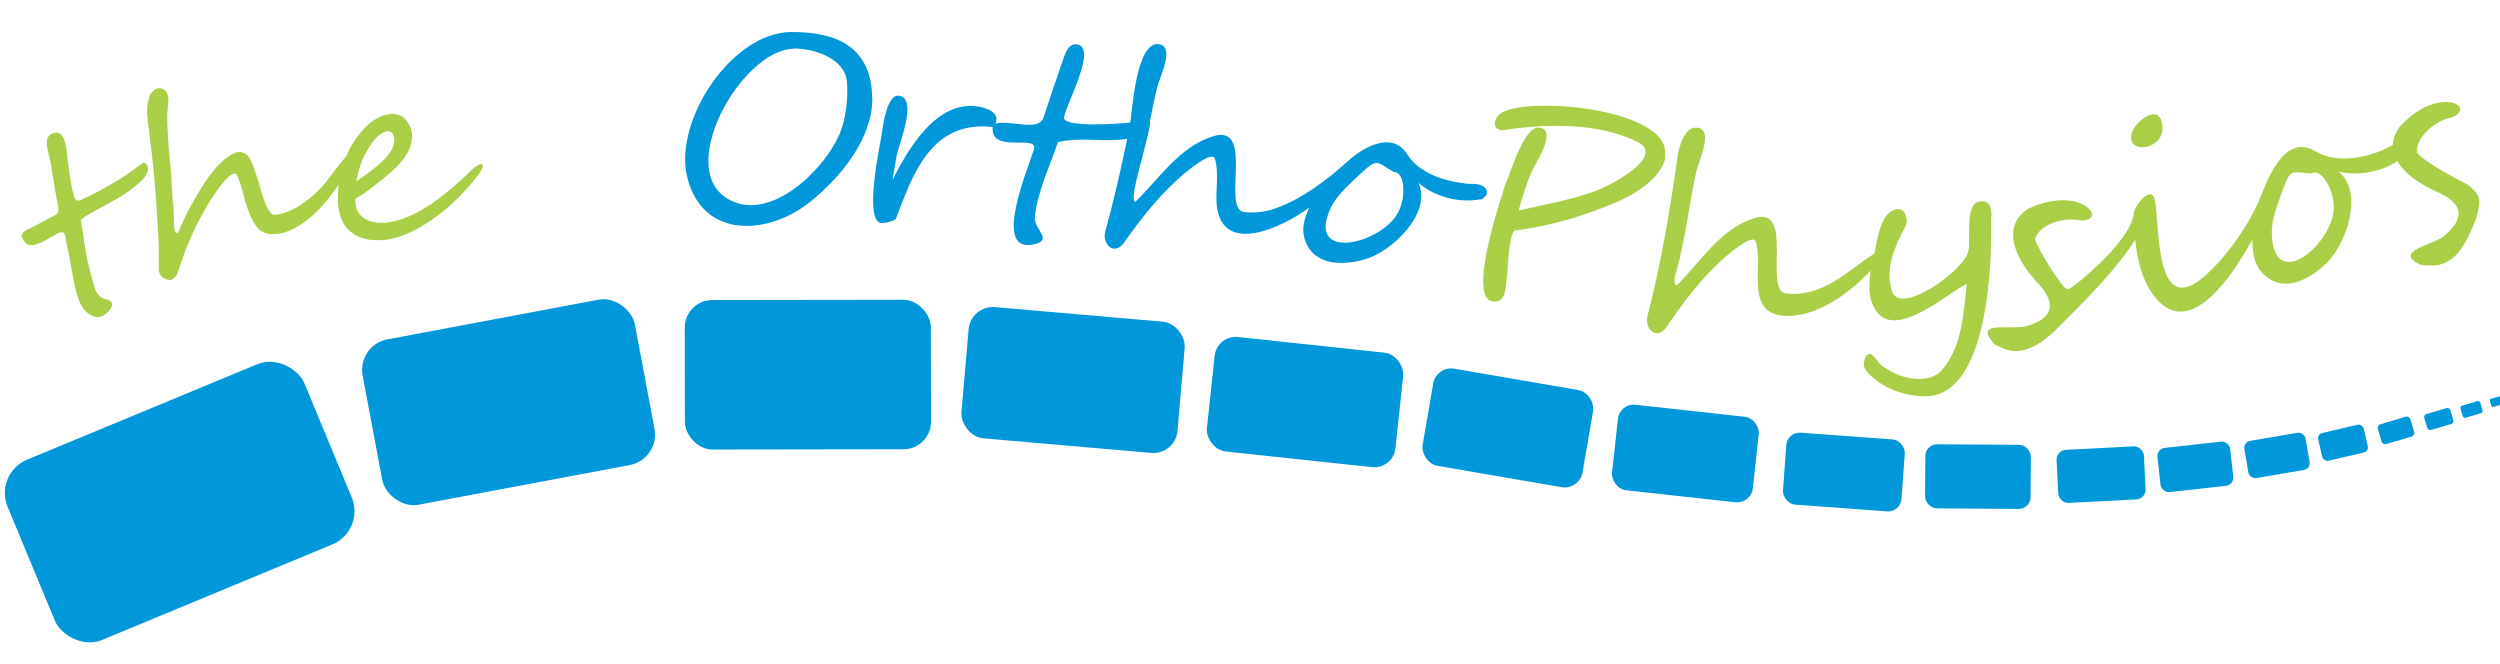 <?xml version="1.0" encoding="utf-8"?>
<svg id="svg4234" style="clip-rule:evenodd;fill-rule:evenodd;image-rendering:optimizeQuality;shape-rendering:geometricPrecision;text-rendering:geometricPrecision" width="45.213in" height="12in" viewBox="0 0 32640.587 2900.222" preserveAspectRatio="xMidYMid slice" xmlns="http://www.w3.org/2000/svg">
  <defs id="defs4236">
    <style type="text/css" id="style4238">
   
    .fil1 {fill:#0098DA}
    .fil0 {fill:#A8CF45}
   
  </style>
  </defs>
  <g id="Layer_x0020_1" transform="translate(8534.562,-3432.118)">
    <path class="fil0" d="m 2965,4153 c 5,12 6,22 2,30 -4,9 -8,17 -14,26 -8,9 -18,18 -29,28 -11,9 -23,18 -34,27 -12,9 -24,17 -37,25 -13,8 -25,15 -36,21 -13,7 -26,14 -40,22 -14,8 -28,15 -41,22 -13,7 -25,15 -36,21 -11,7 -19,13 -25,19 6,31 11,61 14,90 4,29 9,57 15,85 1,6 4,16 7,29 3,13 6,26 10,40 4,14 7,27 11,39 4,12 6,21 9,26 6,13 12,21 19,26 7,5 14,8 20,10 6,2 13,4 18,5 6,2 10,6 13,13 2,4 2,10 -1,15 -2,6 -6,12 -10,17 -5,6 -10,11 -16,15 -6,5 -12,8 -16,10 -9,4 -18,5 -28,3 -9,-2 -18,-6 -27,-11 -9,-6 -16,-13 -24,-22 -7,-9 -13,-19 -18,-30 -6,-14 -12,-30 -16,-48 -5,-18 -9,-36 -12,-54 -4,-19 -7,-38 -11,-58 -4,-20 -7,-39 -11,-59 -2,-8 -3,-17 -5,-25 -2,-9 -3,-17 -5,-25 -2,-8 -3,-14 -4,-19 -1,-5 -2,-8 -2,-9 -2,-5 -6,-8 -10,-9 -5,-1 -10,-1 -15,2 -4,2 -9,4 -16,8 -7,4 -15,8 -23,13 -8,5 -16,9 -23,13 -7,4 -13,7 -16,8 -11,5 -21,8 -30,10 -8,2 -16,2 -22,1 -7,-2 -12,-5 -18,-11 -5,-6 -10,-14 -15,-25 -2,-4 -1,-9 2,-13 3,-4 7,-8 12,-12 5,-4 11,-7 18,-10 6,-3 12,-6 17,-8 4,-2 11,-5 19,-10 9,-5 18,-10 28,-15 10,-5 19,-11 28,-15 9,-5 15,-8 19,-10 2,-1 4,-2 6,-3 2,-1 5,-3 7,-6 2,-3 4,-6 4,-10 1,-4 1,-10 0,-16 -2,-11 -4,-23 -7,-38 -3,-14 -5,-29 -8,-44 -3,-15 -5,-29 -7,-43 -2,-14 -4,-26 -6,-36 -1,-10 -3,-21 -5,-31 -2,-11 -5,-22 -7,-32 -3,-11 -5,-21 -7,-31 -2,-10 -3,-20 -3,-29 0,-19 7,-32 23,-39 23,-10 40,-2 51,23 7,16 11,36 13,59 6,54 12,98 18,132 6,34 12,56 16,67 5,12 13,15 25,10 14,-6 27,-12 39,-18 12,-6 24,-12 36,-18 12,-7 25,-14 38,-21 13,-8 28,-16 45,-26 12,-7 23,-14 33,-21 10,-7 20,-14 29,-20 9,-6 17,-12 23,-17 7,-5 12,-9 17,-12 3,-2 6,-4 9,-6 3,-2 6,-3 8,-4 3,-1 5,0 7,1 2,1 5,4 7,9 z m 1468,5 c 0,5 -4,14 -12,27 -18,25 -39,50 -61,75 -23,25 -47,49 -72,71 -25,22 -51,43 -79,62 -27,19 -55,36 -82,49 -28,14 -55,24 -82,31 -27,7 -53,10 -79,9 -54,-1 -96,-18 -126,-51 -29,-32 -43,-81 -41,-145 0,-16 2,-31 3,-47 -4,6 -7,11 -10,15 -16,23 -34,46 -52,67 -19,22 -39,42 -60,60 -21,18 -43,34 -67,47 -23,13 -48,22 -74,26 -20,3 -38,2 -54,-2 -17,-5 -31,-15 -42,-30 -11,-15 -21,-32 -29,-52 -8,-20 -15,-41 -22,-64 -1,-4 -2,-9 -4,-16 -2,-7 -4,-15 -6,-24 -2,-9 -5,-18 -8,-27 -3,-9 -6,-18 -9,-25 -3,-7 -6,-13 -9,-18 -3,-5 -6,-7 -9,-6 -10,2 -23,11 -39,28 -16,17 -32,38 -50,65 -18,26 -35,56 -53,88 -18,32 -34,65 -48,98 -13,28 -24,56 -34,84 -10,28 -18,52 -25,73 -4,10 -9,17 -15,21 -6,5 -10,7 -12,8 -5,1 -11,1 -17,-1 -6,-1 -11,-4 -17,-7 -5,-3 -10,-7 -13,-12 -4,-5 -6,-10 -7,-15 -1,-4 -1,-12 -1,-22 0,-10 0,-22 0,-34 0,-13 0,-26 0,-39 0,-14 0,-26 -1,-38 -1,-23 -3,-47 -4,-74 -1,-27 -3,-54 -5,-82 -2,-27 -4,-54 -6,-80 -2,-26 -4,-50 -6,-71 -1,-7 -2,-16 -3,-27 -1,-11 -3,-23 -4,-37 -2,-13 -3,-28 -5,-42 -2,-15 -4,-29 -5,-43 -2,-14 -3,-27 -5,-40 -2,-12 -3,-23 -4,-31 -1,-10 -2,-18 -3,-26 0,-8 -1,-16 0,-24 0,-8 1,-16 3,-25 1,-8 4,-18 6,-28 1,-3 2,-7 5,-11 2,-4 5,-8 9,-12 3,-4 7,-7 11,-10 4,-3 9,-5 13,-6 10,-2 19,1 28,7 9,6 15,16 17,30 1,4 1,10 1,18 0,8 -1,15 -2,24 -1,8 -1,16 -2,24 -1,8 -1,13 -1,17 0,14 0,30 1,49 1,18 2,37 3,55 1,19 3,37 4,55 2,18 3,34 5,49 2,16 3,31 4,46 1,14 2,29 2,43 1,14 2,28 3,43 1,14 2,30 4,47 2,25 3,48 3,67 0,20 1,36 4,49 0,2 2,4 4,7 3,2 5,3 7,3 l 2,0 c 2,-4 5,-10 9,-19 3,-8 7,-17 12,-27 5,-10 9,-20 14,-30 5,-11 10,-21 15,-30 5,-9 11,-19 17,-30 6,-11 12,-22 19,-33 7,-11 13,-22 20,-33 7,-11 14,-22 20,-31 9,-12 18,-25 29,-38 11,-13 22,-26 35,-38 12,-12 25,-22 38,-30 13,-9 26,-14 39,-16 2,0 6,0 10,1 4,1 8,2 12,4 4,2 9,4 12,7 4,3 7,7 10,11 10,17 18,34 24,52 6,18 12,36 18,56 5,17 10,34 15,52 5,18 11,34 17,48 6,14 13,25 20,34 7,8 16,12 25,10 41,-7 79,-23 114,-48 18,-13 34,-26 48,-37 13,-12 25,-23 36,-35 11,-12 22,-25 32,-39 10,-14 23,-30 36,-48 18,-24 32,-39 40,-48 18,-44 45,-86 82,-126 8,-8 16,-16 26,-23 9,-7 20,-14 30,-19 10,-5 21,-10 32,-13 11,-3 22,-5 34,-5 3,0 6,1 11,1 5,1 10,2 15,4 6,2 11,4 16,7 5,3 9,6 12,10 9,11 16,23 22,34 5,12 8,25 8,39 0,16 -2,31 -7,46 -5,15 -12,30 -23,46 -10,15 -24,31 -41,48 -17,16 -37,34 -61,53 -15,12 -32,25 -50,39 -18,14 -40,29 -66,45 -1,33 8,58 28,76 20,18 46,27 81,28 19,1 39,-2 59,-6 20,-5 39,-11 59,-19 19,-8 38,-17 56,-27 18,-10 35,-21 51,-32 29,-20 56,-41 80,-61 24,-20 48,-42 72,-64 l 28,-27 c 17,-14 29,-21 37,-21 4,0 6,3 6,10 z m -387,-112 c 0,-5 -1,-10 -2,-15 -1,-5 -3,-9 -5,-13 -2,-4 -5,-7 -8,-9 -3,-2 -7,-3 -11,-4 -18,1 -36,11 -55,31 -19,20 -36,48 -53,82 -4,7 -8,16 -11,25 -3,9 -6,19 -9,28 -3,10 -5,19 -7,29 -2,9 -4,18 -6,25 18,-13 35,-25 50,-35 15,-11 29,-22 43,-34 8,-7 17,-15 26,-24 9,-8 17,-17 24,-27 7,-9 13,-19 17,-29 4,-10 7,-20 7,-31 z" id="path4241" style="fill:#a8cf45"/>
    <path class="fil0" d="m 9602,4118 c -18,96 -140,166 -215,198 -143,61 -292,105 -446,124 -25,22 -29,187 -34,219 -5,39 -6,100 -63,90 -99,-18 19,-393 47,-475 7,-33 28,-73 35,-99 18,-46 70,-196 127,-185 79,15 -25,162 -41,203 -20,52 -38,105 -52,159 115,-26 231,-46 341,-87 59,-22 308,-151 176,-214 -173,-84 -395,-78 -578,-51 -51,9 -56,-44 -19,-71 110,-81 759,-22 719,189 z" id="path4243" style="fill:#a8cf45"/>
    <path class="fil0" d="m 11025,4382 c 6,225 -19,776 -282,782 -88,2 -183,-31 -247,-92 -24,-27 -36,-42 -21,-76 22,-45 48,13 68,30 69,58 211,100 275,14 83,-106 86,-242 101,-368 -90,46 -308,243 -395,121 -38,-52 -34,-117 -25,-178 -95,100 -241,209 -384,197 -168,-16 -83,-221 -119,-324 -12,-37 -115,53 -128,63 -107,93 -187,200 -266,316 -42,53 -92,0 -79,-53 58,-227 98,-455 130,-687 5,-41 28,-143 87,-137 76,7 5,150 -3,189 -31,144 -48,292 -86,434 -2,10 -22,64 1,66 103,-103 190,-247 337,-293 180,-58 39,320 140,329 164,16 261,-95 385,-174 15,-60 27,-193 107,-195 30,-1 43,51 31,73 -46,86 -92,184 -61,285 35,112 315,-89 334,-172 14,-45 -20,-218 55,-220 44,-1 46,31 47,67 z" id="path4245" style="fill:#a8cf45"/>
    <path class="fil0" d="m 11772,3970 c 25,125 -176,143 -128,33 18,-43 111,-117 128,-33 z" id="path4247" style="fill:#a8cf45"/>
    <path class="fil0" d="m 12844,4098 0,-1 c -66,80 -204,109 -301,85 115,90 33,321 -54,403 -81,76 -197,133 -283,35 -33,-37 -39,-94 -39,-141 -62,112 -238,410 -393,285 -80,-66 -109,-185 -119,-284 -94,146 -225,271 -347,394 -49,49 -132,109 -207,89 -13,-4 -67,-25 -68,-34 -86,-99 88,-52 150,-72 79,-25 147,-72 54,-179 -139,-146 -151,-272 -47,-335 228,-104 349,54 228,53 -65,-17 -181,13 -201,80 4,31 120,223 143,220 5,-1 14,-5 26,-14 78,-59 254,-217 263,-318 3,-36 78,-126 92,-57 22,111 -2,519 213,336 97,-85 182,-205 237,-321 34,-82 108,-315 253,-228 106,64 277,20 375,-53 12,13 24,25 37,36 -4,7 -8,15 -11,22 z m -331,178 c -9,-32 -46,-108 -90,-86 -80,-4 -89,-23 -119,61 -22,64 -55,137 -52,206 11,262 272,36 271,-120 -1,-20 -3,-42 -10,-61 z" id="path4249" style="fill:#a8cf45"/>
    <path class="fil0" d="m 13147,4381 c -32,81 -74,196 -173,210 -13,2 -72,3 -76,-4 -118,-57 60,-83 109,-125 63,-54 107,-124 -21,-186 -185,-79 -247,-190 -176,-289 168,-185 342,-89 230,-42 -66,10 -161,84 -153,153 20,35 169,115 219,140 71,52 55,81 41,143 z" id="path4251" style="fill:#a8cf45"/>
    <path class="fil1" d="m 6135,3861 c 1,178 -139,346 -270,452 -183,148 -469,166 -538,-102 -65,-246 192,-638 454,-639 197,-1 352,65 353,290 z m 2658,442 c -92,18 -200,-10 -271,-72 61,133 -117,301 -232,334 -106,31 -236,28 -268,-98 -11,-43 5,-89 23,-128 -109,82 -383,218 -405,-13 -5,-59 11,-144 -8,-200 -12,-37 -116,51 -129,61 -108,90 -191,197 -272,311 -43,52 -92,-2 -78,-54 37,-134 68,-269 96,-405 -98,16 -210,-10 -303,15 -35,104 -90,217 -101,328 -5,53 90,103 -14,120 -172,27 -8,-352 10,-416 22,-71 -191,22 -180,-99 -4,1 -9,0 -13,-1 -254,-21 -336,204 -409,400 -4,12 -50,22 -62,21 -82,1 -9,-340 -3,-376 5,-31 23,-213 92,-176 59,33 -16,209 -25,259 -6,35 -12,70 -18,105 71,-141 194,-350 374,-321 39,6 97,26 76,75 52,-20 186,36 209,-24 30,-90 60,-180 91,-269 9,-25 23,-58 55,-54 96,10 -50,266 -55,320 -5,46 251,26 289,22 10,-54 26,-354 124,-343 76,9 2,150 -6,189 -12,49 -22,99 -32,149 8,7 -31,144 -35,163 -6,28 -54,185 -28,188 104,-101 194,-243 342,-287 181,-54 33,320 133,332 45,5 90,0 134,-15 118,-41 228,-125 319,-207 70,-64 196,-134 261,-29 54,86 177,121 273,128 80,-5 96,48 46,69 z m -340,-2 c 6,-32 8,-117 -41,-118 -69,-40 -69,-61 -134,0 -49,47 -111,97 -140,159 -109,238 226,156 296,17 9,-18 16,-39 19,-59 z M 5793,3645 c -231,1 -540,548 -269,667 188,85 436,-170 482,-334 16,-59 23,-127 18,-188 -9,-104 -145,-146 -232,-146 z" id="path4253" style="fill:#0098da"/>
    <g id="_161024096">
      <rect width="787" height="478" rx="88" ry="88" class="fil1" transform="matrix(1.649,-0.684,0.684,1.649,2295.1,5501.63)" id="rect4256" style="fill:#0098da"/>
      <rect width="787" height="478" rx="88" ry="88" class="fil1" transform="matrix(1.512,-0.284,0.284,1.512,3882.13,4940.47)" id="rect4258" style="fill:#0098da"/>
      <rect width="787" height="478" rx="88" ry="88" class="fil1" transform="matrix(1.367,-0.002,0.002,1.367,5314.89,4743.74)" id="rect4260" style="fill:#0098da"/>
      <rect width="787" height="478" rx="88" ry="88" class="fil1" transform="matrix(1.2,0.104,-0.104,1.2,6565.09,4765.37)" id="rect4262" style="fill:#0098da"/>
      <rect width="787" height="478" rx="88" ry="88" class="fil1" transform="matrix(1.047,0.112,-0.112,1.047,7641.13,4895.29)" id="rect4264" style="fill:#0098da"/>
      <rect width="787" height="478" rx="88" ry="88" class="fil1" transform="matrix(0.888,0.153,-0.153,0.888,8600.08,5030.16)" id="rect4266" style="fill:#0098da"/>
      <rect width="787" height="478" rx="88" ry="88" class="fil1" transform="matrix(0.782,0.086,-0.086,0.782,9401.66,5193.65)" id="rect4268" style="fill:#0098da"/>
      <rect width="787" height="478" rx="88" ry="88" class="fil1" transform="matrix(0.658,0.048,-0.048,0.658,10134.1,5319.21)" id="rect4270" style="fill:#0098da"/>
      <rect width="787" height="478" rx="88" ry="88" class="fil1" transform="matrix(0.586,0.004,-0.004,0.586,10738,5373.67)" id="rect4272" style="fill:#0098da"/>
      <rect width="787" height="478" rx="88" ry="88" class="fil1" transform="matrix(0.485,-0.025,0.025,0.485,11309,5400.56)" id="rect4274" style="fill:#0098da"/>
      <rect width="787" height="478" rx="88" ry="88" class="fil1" transform="matrix(0.404,-0.045,0.045,0.404,11748.1,5393.82)" id="rect4276" style="fill:#0098da"/>
      <rect width="787" height="478" rx="88" ry="88" class="fil1" transform="matrix(0.34,-0.058,0.058,0.34,12126.9,5364.3)" id="rect4278" style="fill:#0098da"/>
      <rect width="787" height="478" rx="88" ry="88" class="fil1" transform="matrix(0.253,-0.059,0.059,0.253,12449.4,5330.1)" id="rect4280" style="fill:#0098da"/>
      <rect width="787" height="478" rx="88" ry="88" class="fil1" transform="matrix(0.181,-0.054,0.054,0.181,12710.6,5291.37)" id="rect4282" style="fill:#0098da"/>
      <rect width="787" height="478" rx="88" ry="88" class="fil1" transform="matrix(0.145,-0.043,0.043,0.145,12914.5,5245.84)" id="rect4284" style="fill:#0098da"/>
      <rect width="787" height="478" rx="88" ry="88" class="fil1" transform="matrix(0.11,-0.033,0.033,0.11,13073.7,5208.43)" id="rect4286" style="fill:#0098da"/>
      <rect width="787" height="478" rx="88" ry="88" class="fil1" transform="matrix(0.074,-0.022,0.022,0.074,13203,5177.48)" id="rect4288" style="fill:#0098da"/>
    </g>
  </g>
</svg>
